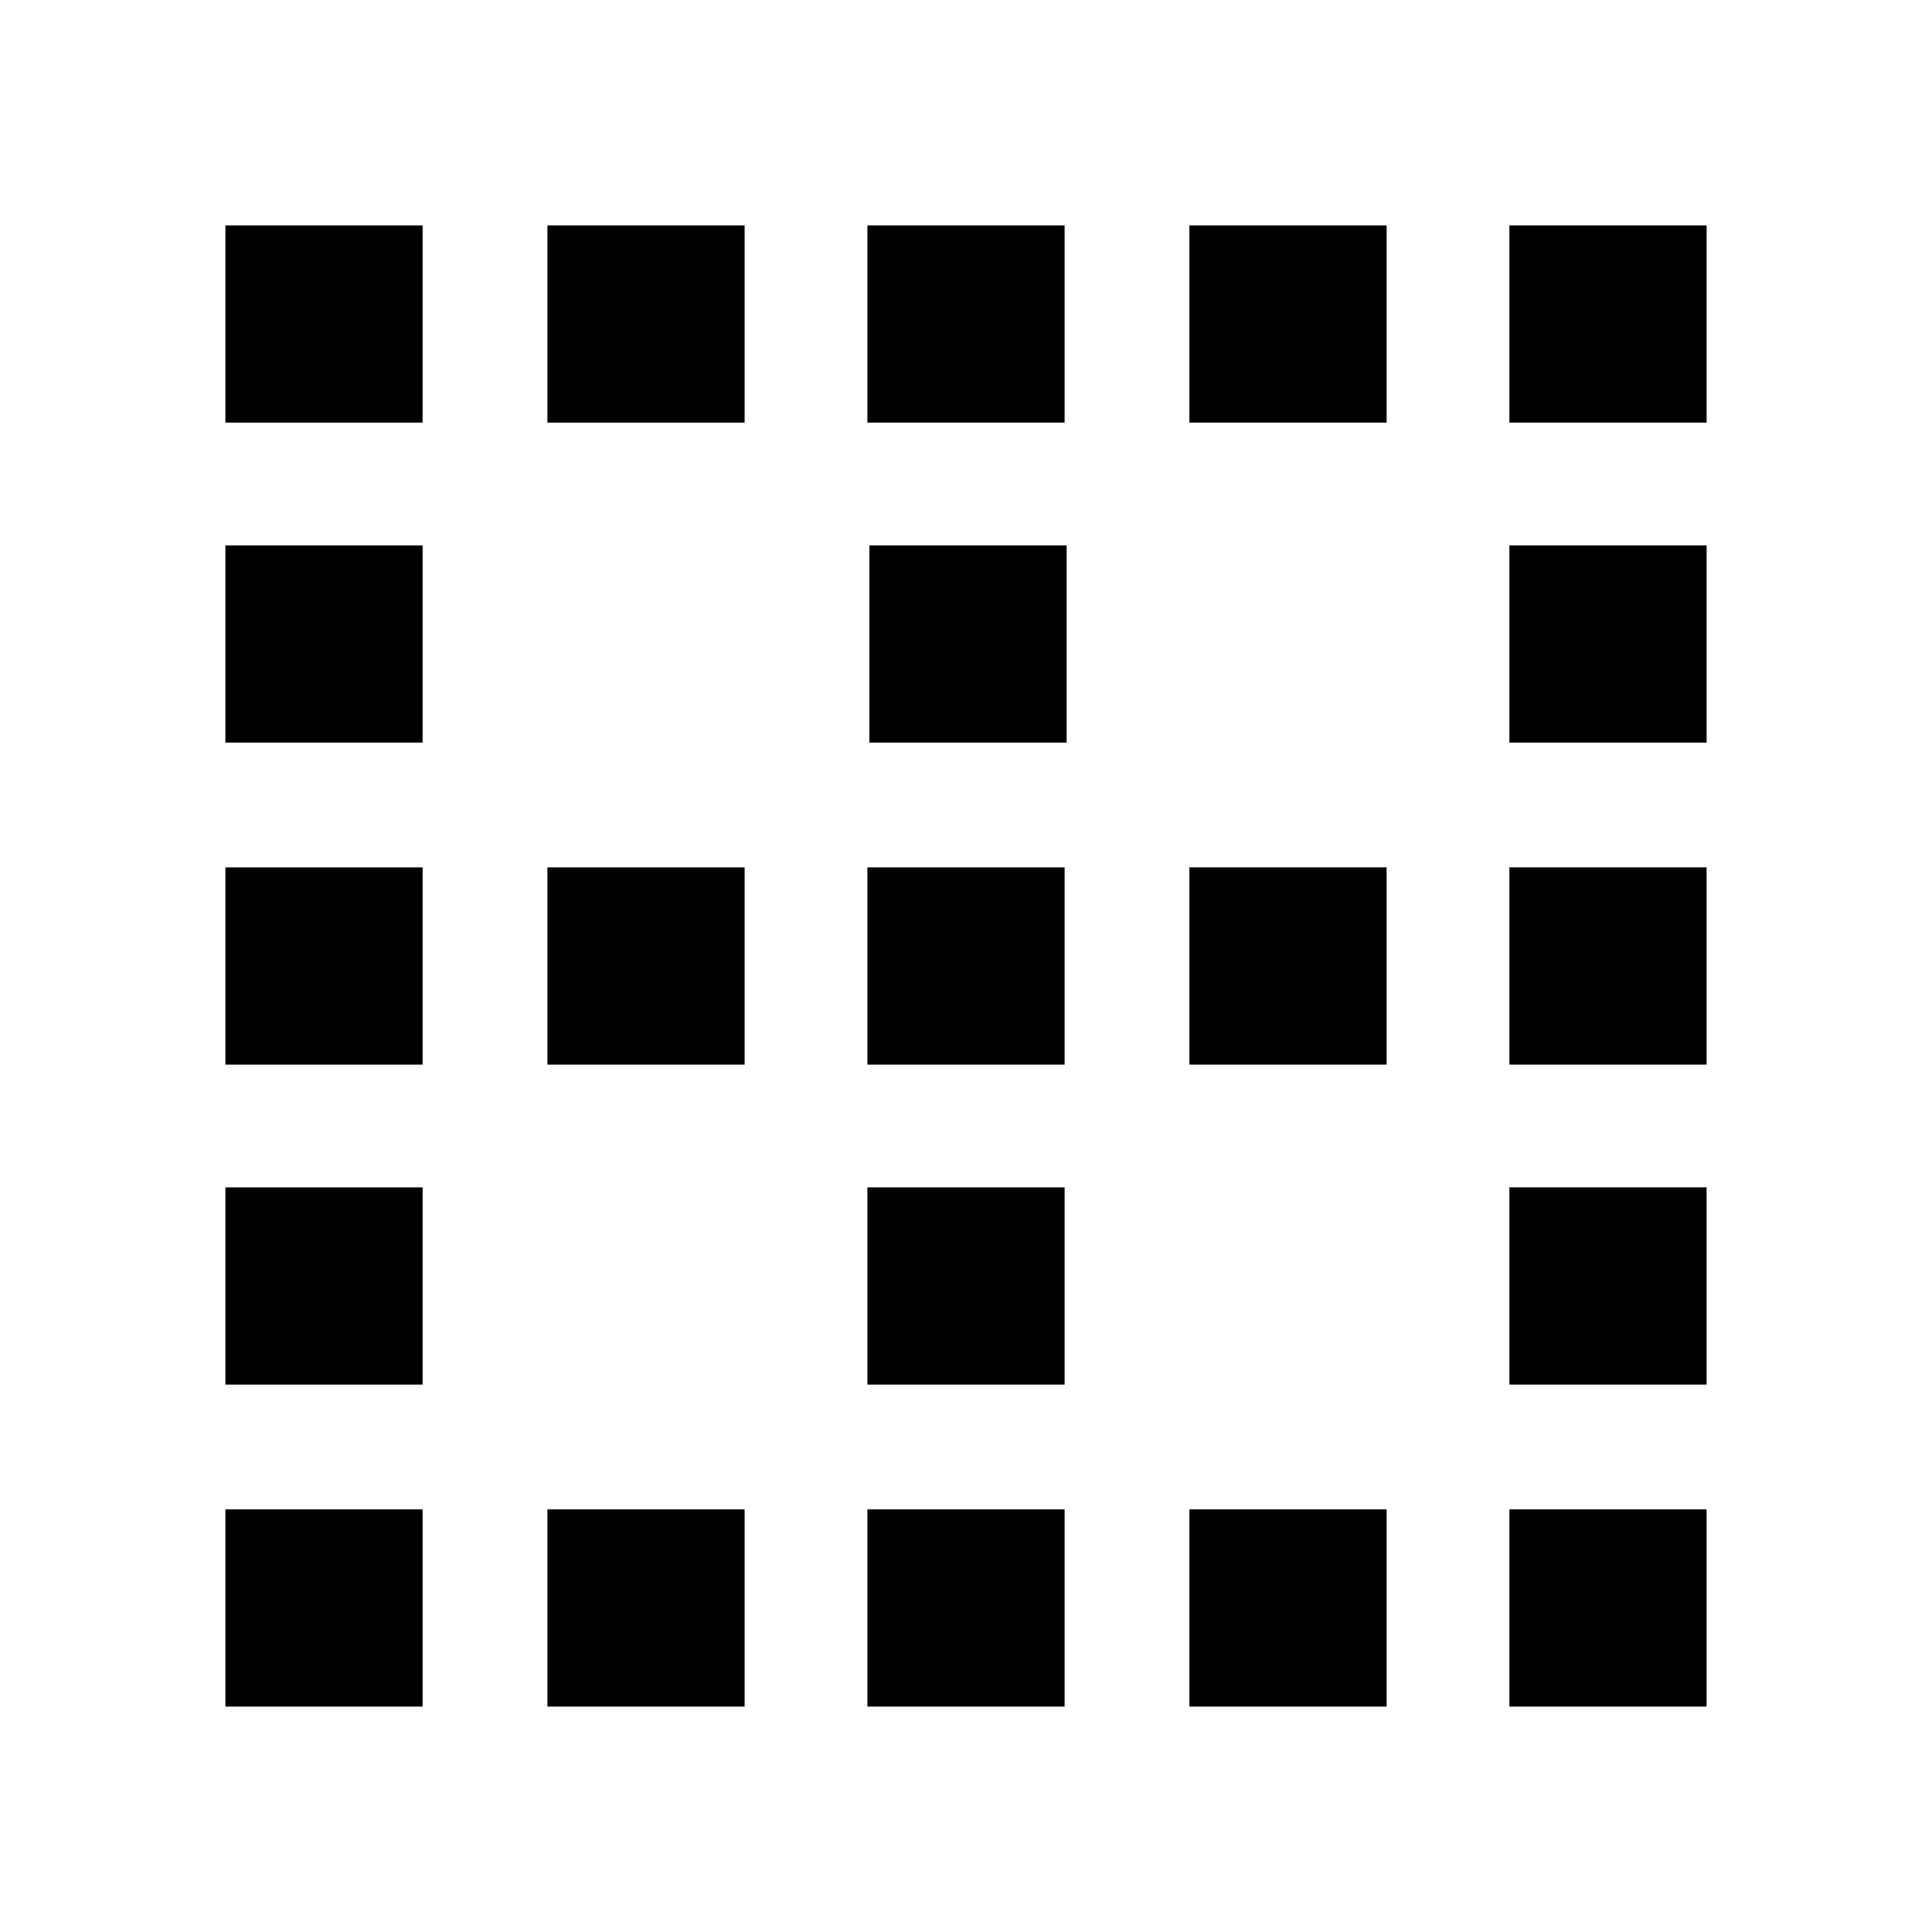 <svg xmlns="http://www.w3.org/2000/svg" height="20" viewBox="0 -960 960 960" width="20"><path d="M112-112v-98h98v98h-98Zm0-160v-98h98v98h-98Zm0-159v-98h98v98h-98Zm0-160v-98h98v98h-98Zm0-159v-98h98v98h-98Zm160 638v-98h98v98h-98Zm0-319v-98h98v98h-98Zm0-319v-98h98v98h-98Zm159 638v-98h98v98h-98Zm0-160v-98h98v98h-98Zm0-159v-98h98v98h-98Zm1-160v-98h98v98h-98Zm-1-159v-98h98v98h-98Zm160 638v-98h98v98h-98Zm0-319v-98h98v98h-98Zm0-319v-98h98v98h-98Zm159 638v-98h98v98h-98Zm0-160v-98h98v98h-98Zm0-159v-98h98v98h-98Zm0-160v-98h98v98h-98Zm0-159v-98h98v98h-98Z"/></svg>